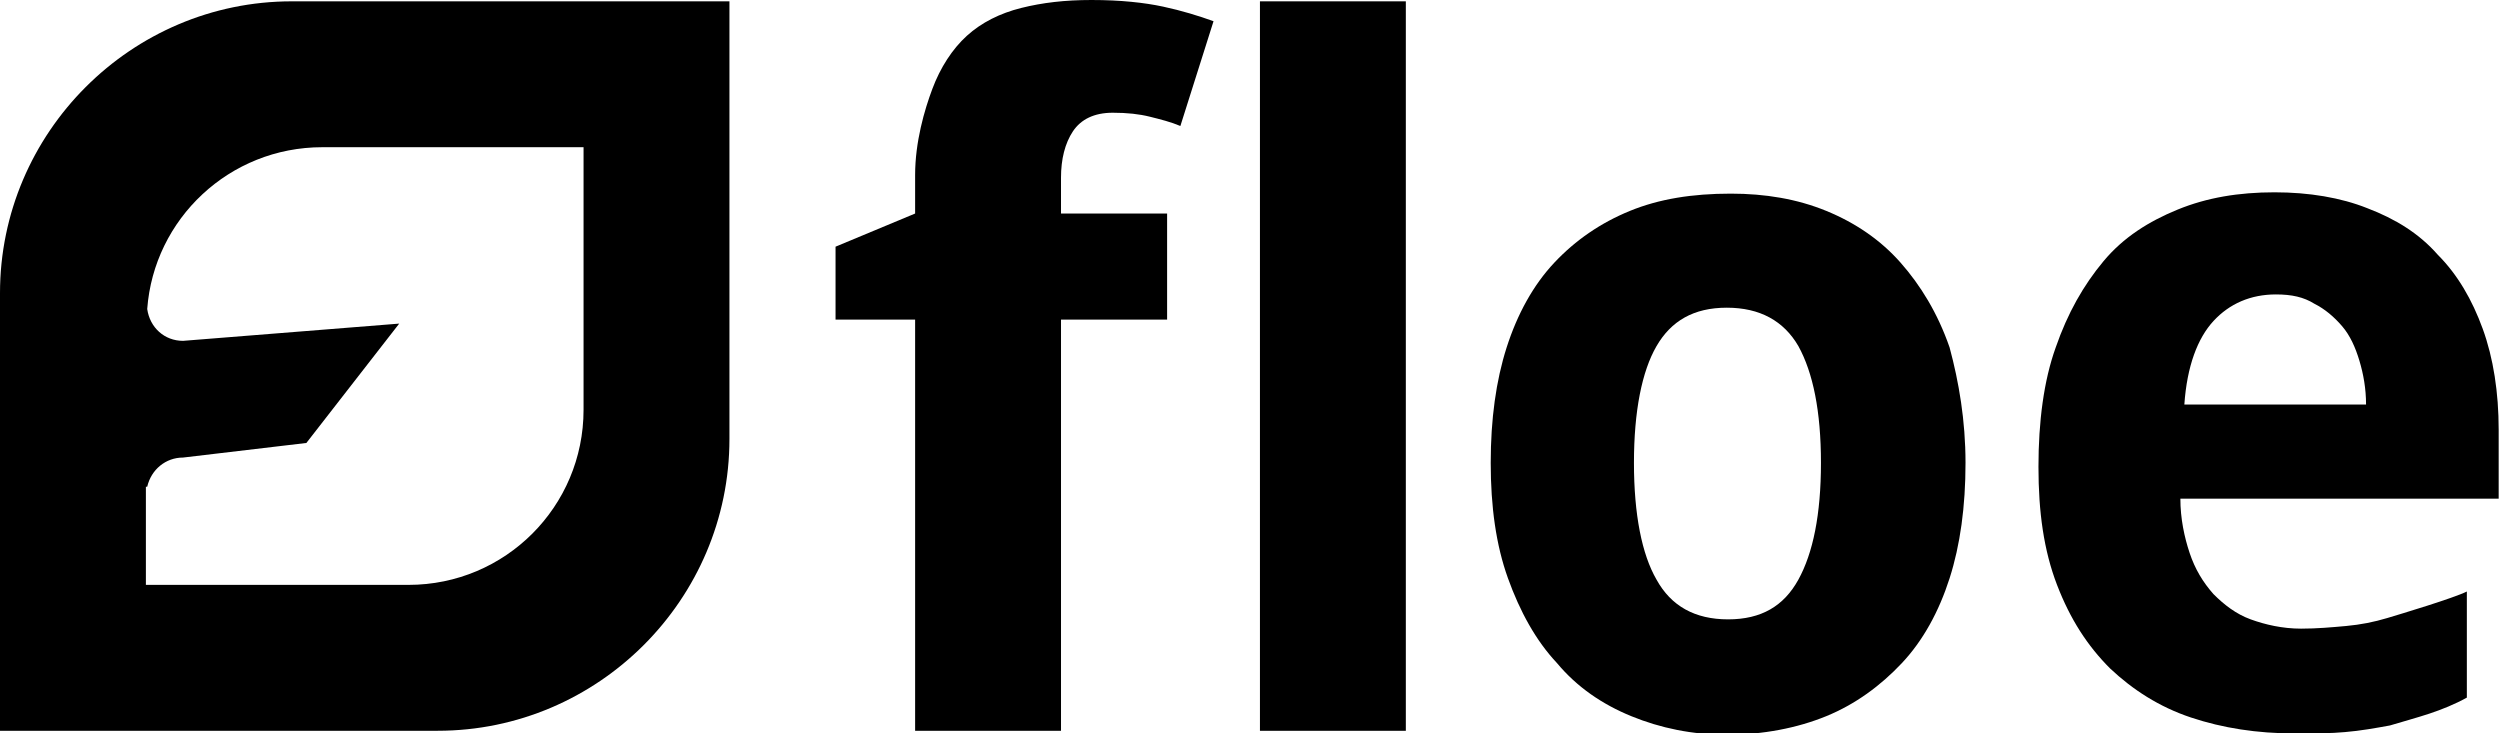 <?xml version="1.0" encoding="utf-8"?>
<!-- Generator: Adobe Illustrator 26.0.1, SVG Export Plug-In . SVG Version: 6.00 Build 0)  -->
<svg version="1.1" id="Layer_1" xmlns="http://www.w3.org/2000/svg" xmlns:xlink="http://www.w3.org/1999/xlink" x="0px" y="0px"
	 viewBox="0 0 188.5 55.3" style="enable-background:new 0 0 188.5 55.3;" xml:space="preserve">
<path d="M33,0.1h-5.5H22C9.9,0.1,0,10,0,22.1v5.5v5.5v22h22h5.5H33c12.1,0,22-9.9,22-22v-5.5v-5.5v-22H33z M44,24.3v3.3v3.3
	c0,7.3-5.9,13.2-13.2,13.2h-3.3h-3.3H11v-7.4h0.1c0.3-1.3,1.4-2.2,2.7-2.2l9.3-1.1l7-9l-16.3,1.3c-1.4,0-2.5-1-2.7-2.4
	c0.5-6.8,6.2-12.2,13.2-12.2h3.3h3.3H44V24.3z"/>
<path d="M88,24.1h-8v31H69v-31h-6v-5.5l6-2.5v-2.9c0-2.5,0.7-4.9,1.3-6.5s1.5-3,2.6-4s2.5-1.7,4.1-2.1S80.3,0,82.3,0
	c2.2,0,4,0.2,5.4,0.5s2.7,0.7,3.8,1.1L89,9.5c-0.7-0.3-1.5-0.5-2.3-0.7c-0.8-0.2-1.7-0.3-2.8-0.3c-1.4,0-2.4,0.5-3,1.4
	c-0.6,0.9-0.9,2.1-0.9,3.5L80,16.1h8V24.1z"/>
<path d="M106,55.1H95v-55h11V55.1z"/>
<path d="M173,55.3c-2.8,0-5.4-0.4-7.8-1.2c-2.4-0.8-4.4-2.1-6.1-3.7c-1.7-1.7-3-3.7-4-6.3s-1.4-5.5-1.4-8.9c0-3.4,0.4-6.5,1.3-9
	c0.9-2.6,2.1-4.7,3.6-6.5s3.4-3,5.6-3.9c2.2-0.9,4.6-1.3,7.3-1.3c2.6,0,5,0.4,7,1.2c2.1,0.8,3.9,1.9,5.3,3.5
	c1.5,1.5,2.6,3.4,3.4,5.6c0.8,2.2,1.2,4.8,1.2,7.6v5.2h-24c0,1.5,0.3,2.9,0.7,4.1c0.4,1.2,1,2.2,1.8,3.1c0.8,0.8,1.7,1.5,2.8,1.9
	s2.4,0.7,3.8,0.7c1.2,0,2.3-0.1,3.4-0.2c1.1-0.1,2.1-0.3,3.1-0.6c1-0.3,5-1.5,6-2v8c-0.9,0.5-1.9,0.9-2.8,1.2c-0.9,0.3-2,0.6-3,0.9
	c-1.1,0.2-2.2,0.4-3.4,0.5C175.8,55.3,174.4,55.3,173,55.3z M171.6,22.2c-1.9,0-3.5,0.7-4.7,2s-2,3.4-2.2,6.3h13.7
	c0-1.2-0.2-2.3-0.5-3.3c-0.3-1-0.7-1.9-1.3-2.6s-1.3-1.3-2.1-1.7C173.7,22.4,172.8,22.2,171.6,22.2z"/>
<path d="M148.2,34.9c0,3.3-0.4,6.2-1.2,8.7s-2,4.7-3.6,6.4c-1.6,1.7-3.5,3.1-5.7,4c-2.2,0.9-4.8,1.4-7.5,1.4c-2.6,0-5-0.5-7.2-1.4
	s-4.1-2.2-5.6-4c-1.6-1.7-2.8-3.9-3.7-6.4c-0.9-2.5-1.3-5.4-1.3-8.7c0-3.3,0.4-6.2,1.2-8.7c0.8-2.5,2-4.7,3.6-6.4
	c1.6-1.7,3.5-3,5.7-3.9s4.7-1.3,7.6-1.3c2.6,0,5,0.4,7.2,1.3s4.1,2.2,5.6,3.9s2.8,3.8,3.7,6.4C147.7,28.8,148.2,31.7,148.2,34.9z
	 M123.2,34.9c0,3.9,0.6,6.9,1.7,8.8c1.1,2,2.9,3,5.4,3c2.5,0,4.2-1,5.3-3s1.7-4.9,1.7-8.8c0-3.9-0.6-6.8-1.7-8.8
	c-1.1-1.9-2.9-2.9-5.4-2.9c-2.5,0-4.2,1-5.3,2.9S123.2,31,123.2,34.9z"/>
</svg>
